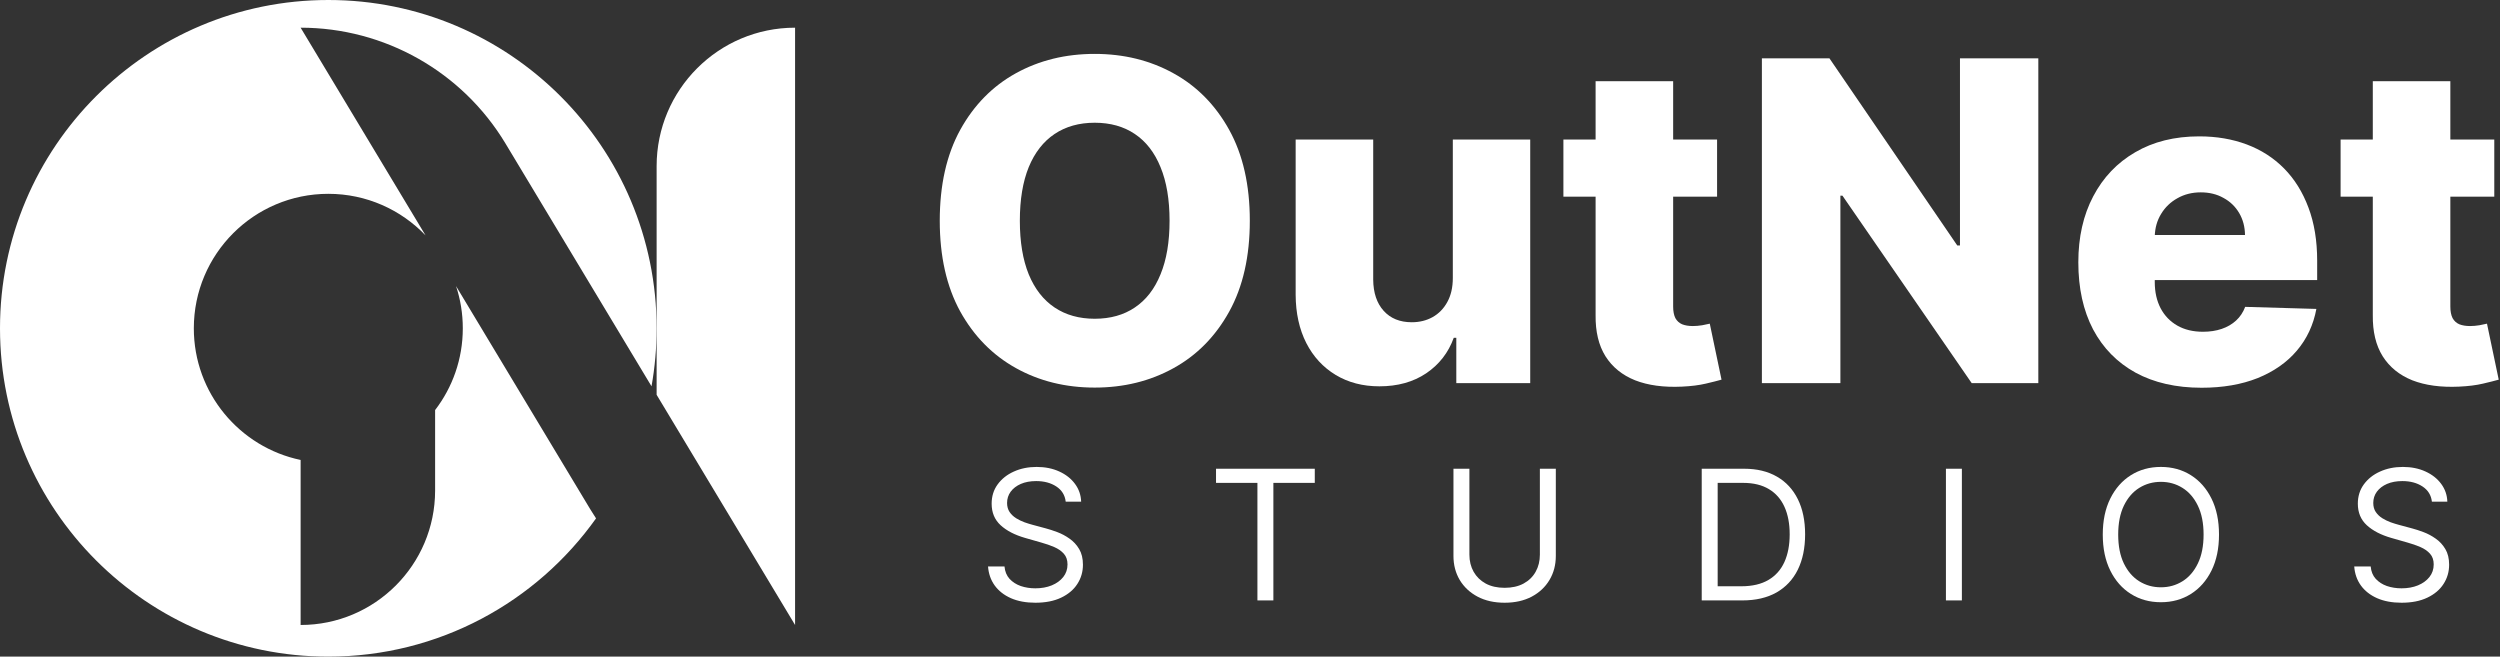 <svg width="415" height="109" viewBox="0 0 415 109" fill="none" xmlns="http://www.w3.org/2000/svg">
<rect x="0" y="0" width="415" height="109" fill="#333333" stroke="none"/>
<path fill-rule="evenodd" clip-rule="evenodd" d="M131.982 103.747L109 65.537V27.578C109 14.886 119.289 4.596 131.982 4.596V103.747Z" fill="white"/>
<path fill-rule="evenodd" clip-rule="evenodd" d="M108.152 64.127C108.709 61.002 109 57.785 109 54.5C109 24.401 84.6 0 54.5 0C24.401 0 0 24.401 0 54.5C0 84.6 24.401 109 54.5 109C72.841 109 89.066 99.94 98.944 86.051C98.609 85.548 98.284 85.036 97.971 84.514L75.703 47.491C76.431 49.695 76.825 52.051 76.825 54.5C76.825 59.605 75.112 64.31 72.229 68.07V81.422C72.229 93.752 62.233 103.747 49.904 103.747V76.352C39.779 74.233 32.175 65.254 32.175 54.5C32.175 42.17 42.17 32.175 54.5 32.175C60.849 32.175 66.579 34.825 70.644 39.079L49.904 4.596C63.83 4.596 76.737 11.895 83.915 23.829L108.152 64.127Z" fill="white"/>
<path d="M414.051 23.164V32.642H388.54V23.164H414.051ZM393.885 13.475H406.758V50.886C406.758 51.676 406.881 52.316 407.127 52.808C407.39 53.282 407.768 53.624 408.259 53.835C408.751 54.028 409.339 54.124 410.023 54.124C410.514 54.124 411.032 54.08 411.576 53.993C412.138 53.887 412.559 53.8 412.84 53.729L414.788 63.023C414.174 63.198 413.305 63.418 412.182 63.681C411.076 63.944 409.751 64.111 408.206 64.181C405.188 64.322 402.599 63.971 400.44 63.128C398.299 62.268 396.658 60.934 395.517 59.127C394.394 57.319 393.849 55.046 393.885 52.308V13.475Z" fill="white"/>
<path d="M365.458 64.365C361.228 64.365 357.577 63.532 354.506 61.864C351.452 60.179 349.1 57.784 347.45 54.677C345.818 51.553 345.002 47.841 345.002 43.541C345.002 39.364 345.827 35.713 347.476 32.589C349.126 29.447 351.452 27.008 354.453 25.27C357.454 23.515 360.991 22.637 365.063 22.637C367.941 22.637 370.574 23.085 372.961 23.98C375.348 24.875 377.41 26.2 379.148 27.955C380.885 29.71 382.237 31.878 383.202 34.458C384.168 37.02 384.65 39.96 384.65 43.278V46.489H349.504V39.013H372.671C372.654 37.644 372.329 36.424 371.697 35.353C371.065 34.282 370.197 33.449 369.091 32.852C368.003 32.238 366.748 31.931 365.326 31.931C363.887 31.931 362.597 32.255 361.456 32.905C360.315 33.537 359.411 34.405 358.744 35.511C358.077 36.599 357.726 37.837 357.691 39.223V46.832C357.691 48.481 358.016 49.929 358.665 51.176C359.315 52.404 360.236 53.361 361.43 54.045C362.623 54.73 364.045 55.072 365.695 55.072C366.836 55.072 367.871 54.914 368.801 54.598C369.732 54.282 370.53 53.817 371.197 53.203C371.864 52.589 372.364 51.834 372.698 50.939L384.519 51.281C384.027 53.931 382.948 56.239 381.28 58.205C379.631 60.153 377.463 61.671 374.778 62.76C372.092 63.83 368.986 64.365 365.458 64.365Z" fill="white"/>
<path d="M338.361 9.684V63.602H327.303L305.847 32.483H305.505V63.602H292.473V9.684H303.688L324.908 40.75H325.355V9.684H338.361Z" fill="white"/>
<path d="M285.035 23.164V32.642H259.525V23.164H285.035ZM264.869 13.475H277.743V50.886C277.743 51.676 277.866 52.316 278.111 52.808C278.375 53.282 278.752 53.624 279.243 53.835C279.735 54.028 280.323 54.124 281.007 54.124C281.499 54.124 282.017 54.08 282.561 53.993C283.122 53.887 283.544 53.8 283.824 53.729L285.773 63.023C285.158 63.198 284.289 63.418 283.166 63.681C282.06 63.944 280.735 64.111 279.191 64.181C276.172 64.322 273.583 63.971 271.424 63.128C269.283 62.268 267.642 60.934 266.501 59.127C265.378 57.319 264.834 55.046 264.869 52.308V13.475Z" fill="white"/>
<path d="M241.168 46.147V23.164H254.016V63.602H241.747V56.072H241.326C240.431 58.547 238.904 60.513 236.745 61.97C234.604 63.409 232.015 64.129 228.979 64.129C226.223 64.129 223.801 63.497 221.712 62.233C219.624 60.969 218 59.205 216.842 56.941C215.683 54.66 215.095 51.992 215.078 48.938V23.164H227.952V46.41C227.969 48.604 228.549 50.333 229.689 51.597C230.83 52.861 232.384 53.492 234.349 53.492C235.631 53.492 236.78 53.212 237.798 52.65C238.834 52.071 239.65 51.237 240.247 50.149C240.861 49.043 241.168 47.709 241.168 46.147Z" fill="white"/>
<path d="M207.469 36.643C207.469 42.575 206.329 47.604 204.047 51.728C201.765 55.853 198.676 58.986 194.78 61.127C190.901 63.269 186.548 64.339 181.722 64.339C176.877 64.339 172.516 63.26 168.637 61.101C164.758 58.942 161.678 55.809 159.396 51.702C157.132 47.578 156 42.558 156 36.643C156 30.711 157.132 25.682 159.396 21.558C161.678 17.433 164.758 14.3 168.637 12.159C172.516 10.018 176.877 8.947 181.722 8.947C186.548 8.947 190.901 10.018 194.78 12.159C198.676 14.3 201.765 17.433 204.047 21.558C206.329 25.682 207.469 30.711 207.469 36.643ZM194.148 36.643C194.148 33.133 193.648 30.167 192.647 27.745C191.664 25.323 190.243 23.488 188.382 22.242C186.539 20.996 184.319 20.373 181.722 20.373C179.141 20.373 176.921 20.996 175.061 22.242C173.2 23.488 171.77 25.323 170.769 27.745C169.787 30.167 169.295 33.133 169.295 36.643C169.295 40.153 169.787 43.12 170.769 45.542C171.77 47.964 173.2 49.798 175.061 51.044C176.921 52.29 179.141 52.913 181.722 52.913C184.319 52.913 186.539 52.29 188.382 51.044C190.243 49.798 191.664 47.964 192.647 45.542C193.648 43.12 194.148 40.153 194.148 36.643Z" fill="white"/>
<path d="M403.696 83.275C403.568 82.193 403.048 81.354 402.137 80.756C401.227 80.158 400.109 79.859 398.786 79.859C397.818 79.859 396.972 80.016 396.246 80.329C395.527 80.642 394.965 81.073 394.559 81.62C394.161 82.168 393.962 82.791 393.962 83.488C393.962 84.072 394.1 84.573 394.378 84.993C394.663 85.406 395.025 85.751 395.467 86.028C395.908 86.299 396.37 86.523 396.854 86.701C397.338 86.872 397.783 87.01 398.188 87.117L400.408 87.715C400.978 87.864 401.611 88.07 402.308 88.334C403.013 88.597 403.685 88.956 404.325 89.412C404.973 89.86 405.506 90.436 405.926 91.141C406.346 91.845 406.556 92.71 406.556 93.734C406.556 94.915 406.246 95.983 405.627 96.936C405.016 97.89 404.119 98.648 402.938 99.21C401.764 99.772 400.337 100.053 398.658 100.053C397.093 100.053 395.737 99.8 394.591 99.295C393.453 98.79 392.556 98.085 391.902 97.182C391.254 96.278 390.888 95.229 390.802 94.033H393.535C393.606 94.859 393.883 95.542 394.367 96.082C394.858 96.616 395.477 97.015 396.224 97.278C396.979 97.534 397.79 97.662 398.658 97.662C399.668 97.662 400.576 97.498 401.38 97.171C402.184 96.837 402.82 96.374 403.29 95.784C403.76 95.186 403.994 94.489 403.994 93.692C403.994 92.966 403.792 92.375 403.386 91.92C402.981 91.465 402.447 91.095 401.785 90.81C401.123 90.525 400.408 90.276 399.64 90.063L396.95 89.294C395.243 88.803 393.891 88.103 392.894 87.192C391.898 86.281 391.4 85.089 391.4 83.616C391.4 82.392 391.731 81.325 392.393 80.414C393.062 79.496 393.958 78.785 395.082 78.28C396.214 77.767 397.477 77.511 398.871 77.511C400.28 77.511 401.533 77.764 402.628 78.269C403.724 78.767 404.592 79.45 405.233 80.318C405.88 81.186 406.222 82.172 406.257 83.275H403.696Z" fill="white"/>
<path d="M368.356 88.739C368.356 91.045 367.94 93.037 367.107 94.716C366.275 96.395 365.133 97.691 363.681 98.601C362.23 99.512 360.572 99.968 358.708 99.968C356.843 99.968 355.185 99.512 353.734 98.601C352.282 97.691 351.14 96.395 350.308 94.716C349.475 93.037 349.059 91.045 349.059 88.739C349.059 86.434 349.475 84.442 350.308 82.762C351.14 81.083 352.282 79.788 353.734 78.877C355.185 77.967 356.843 77.511 358.708 77.511C360.572 77.511 362.23 77.967 363.681 78.877C365.133 79.788 366.275 81.083 367.107 82.762C367.94 84.442 368.356 86.434 368.356 88.739ZM365.795 88.739C365.795 86.847 365.478 85.249 364.845 83.947C364.218 82.645 363.368 81.659 362.294 80.991C361.226 80.322 360.031 79.987 358.708 79.987C357.384 79.987 356.185 80.322 355.111 80.991C354.043 81.659 353.193 82.645 352.56 83.947C351.934 85.249 351.621 86.847 351.621 88.739C351.621 90.632 351.934 92.23 352.56 93.532C353.193 94.834 354.043 95.819 355.111 96.488C356.185 97.157 357.384 97.491 358.708 97.491C360.031 97.491 361.226 97.157 362.294 96.488C363.368 95.819 364.218 94.834 364.845 93.532C365.478 92.23 365.795 90.632 365.795 88.739Z" fill="white"/>
<path d="M325.671 77.81V99.669H323.024V77.81H325.671Z" fill="white"/>
<path d="M289.232 99.669H282.486V77.81H289.531C291.651 77.81 293.465 78.248 294.974 79.123C296.482 79.991 297.639 81.24 298.443 82.869C299.247 84.492 299.649 86.434 299.649 88.697C299.649 90.974 299.243 92.934 298.432 94.578C297.621 96.214 296.44 97.474 294.888 98.356C293.337 99.231 291.452 99.669 289.232 99.669ZM285.133 97.321H289.061C290.868 97.321 292.366 96.972 293.554 96.275C294.743 95.577 295.628 94.585 296.212 93.297C296.795 92.009 297.087 90.475 297.087 88.697C297.087 86.932 296.799 85.413 296.223 84.139C295.646 82.859 294.785 81.877 293.64 81.194C292.494 80.503 291.068 80.158 289.36 80.158H285.133V97.321Z" fill="white"/>
<path d="M255.619 77.81H258.266V92.283C258.266 93.777 257.913 95.111 257.209 96.285C256.512 97.452 255.526 98.374 254.253 99.05C252.979 99.719 251.485 100.053 249.77 100.053C248.055 100.053 246.561 99.719 245.287 99.05C244.013 98.374 243.024 97.452 242.32 96.285C241.623 95.111 241.274 93.777 241.274 92.283V77.81H243.921V92.069C243.921 93.137 244.156 94.087 244.625 94.919C245.095 95.745 245.764 96.396 246.632 96.872C247.507 97.342 248.553 97.577 249.77 97.577C250.987 97.577 252.033 97.342 252.908 96.872C253.783 96.396 254.452 95.745 254.914 94.919C255.384 94.087 255.619 93.137 255.619 92.069V77.81Z" fill="white"/>
<path d="M201.86 80.158V77.81H218.254V80.158H211.38V99.669H208.733V80.158H201.86Z" fill="white"/>
<path d="M176.908 83.275C176.78 82.193 176.261 81.354 175.35 80.756C174.439 80.158 173.322 79.859 171.998 79.859C171.031 79.859 170.184 80.016 169.458 80.329C168.74 80.642 168.177 81.073 167.772 81.62C167.373 82.168 167.174 82.791 167.174 83.488C167.174 84.072 167.313 84.573 167.59 84.993C167.875 85.406 168.238 85.751 168.679 86.028C169.12 86.299 169.583 86.523 170.067 86.701C170.55 86.872 170.995 87.01 171.401 87.117L173.621 87.715C174.19 87.864 174.823 88.07 175.521 88.334C176.225 88.597 176.897 88.956 177.538 89.412C178.185 89.86 178.719 90.436 179.139 91.141C179.559 91.845 179.768 92.71 179.768 93.734C179.768 94.915 179.459 95.983 178.84 96.936C178.228 97.89 177.331 98.648 176.15 99.21C174.976 99.772 173.55 100.053 171.87 100.053C170.305 100.053 168.949 99.8 167.804 99.295C166.665 98.79 165.769 98.085 165.114 97.182C164.467 96.278 164.1 95.229 164.015 94.033H166.747C166.818 94.859 167.096 95.542 167.58 96.082C168.071 96.616 168.69 97.015 169.437 97.278C170.191 97.534 171.002 97.662 171.87 97.662C172.881 97.662 173.788 97.498 174.592 97.171C175.396 96.837 176.033 96.374 176.502 95.784C176.972 95.186 177.207 94.489 177.207 93.692C177.207 92.966 177.004 92.375 176.598 91.92C176.193 91.465 175.659 91.095 174.998 90.81C174.336 90.525 173.621 90.276 172.852 90.063L170.163 89.294C168.455 88.803 167.103 88.103 166.107 87.192C165.111 86.281 164.613 85.089 164.613 83.616C164.613 82.392 164.943 81.325 165.605 80.414C166.274 79.496 167.171 78.785 168.295 78.28C169.426 77.767 170.689 77.511 172.084 77.511C173.493 77.511 174.745 77.764 175.841 78.269C176.936 78.767 177.805 79.45 178.445 80.318C179.092 81.186 179.434 82.172 179.47 83.275H176.908Z" fill="white"/>
</svg>
